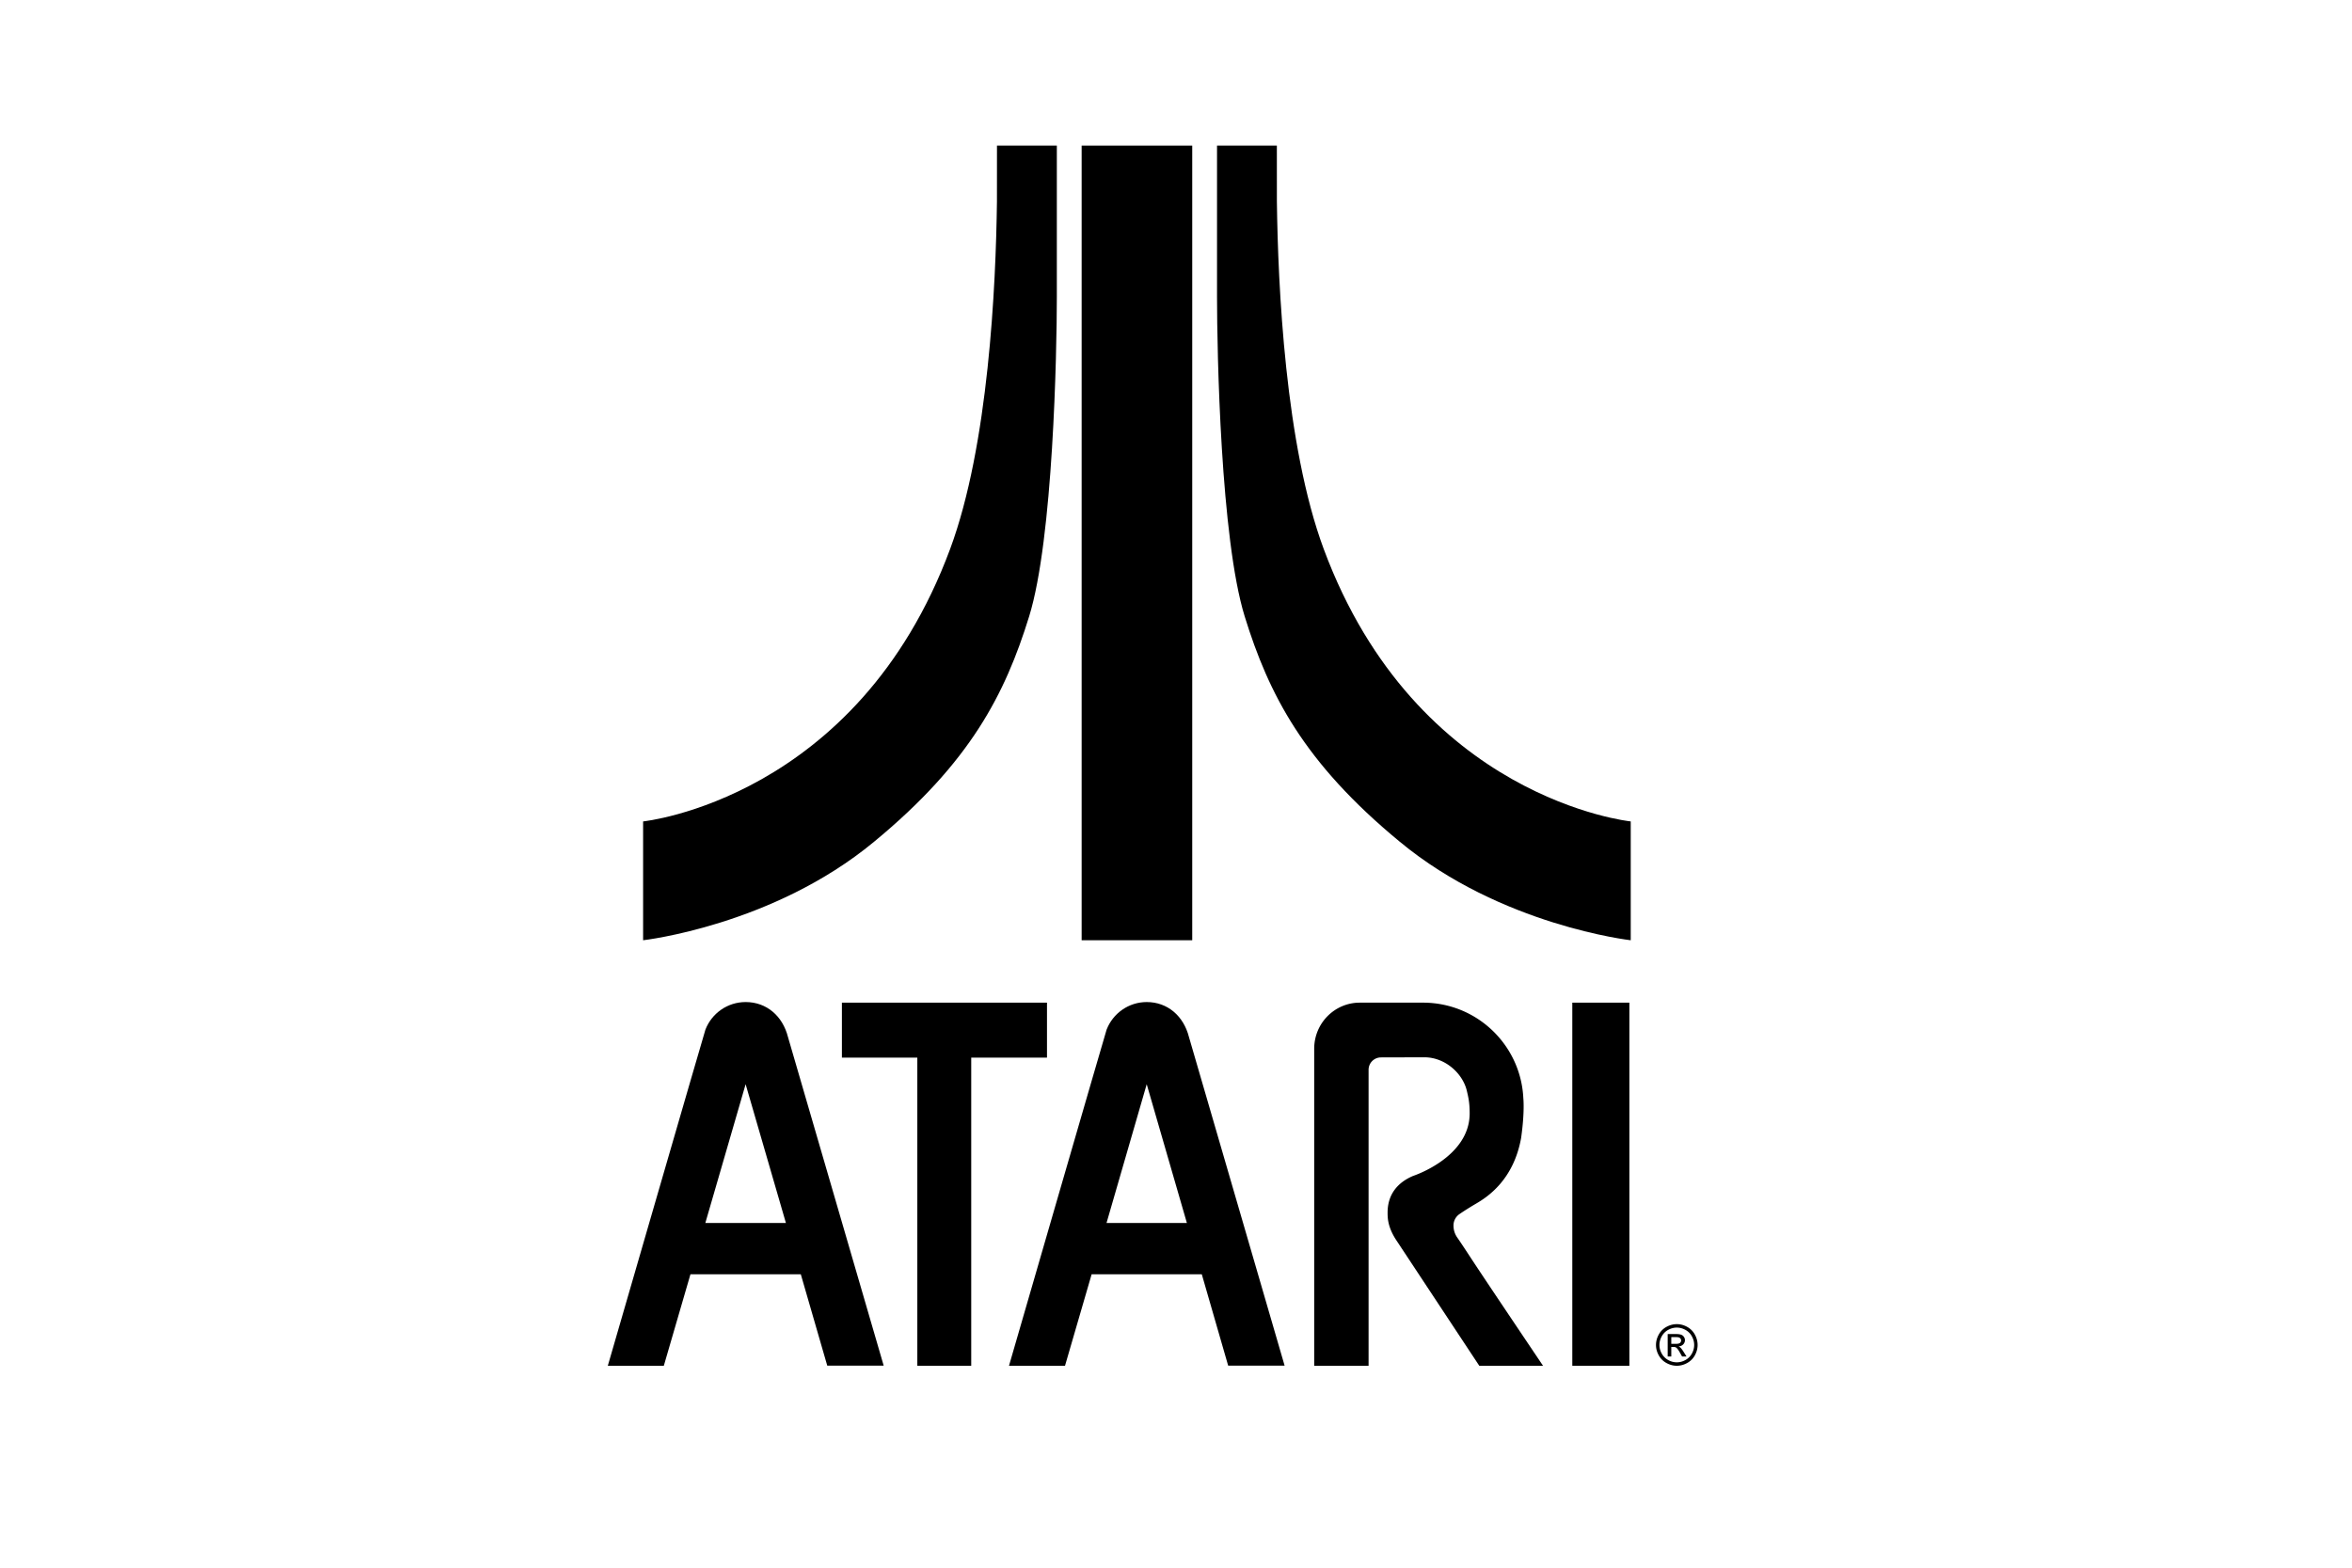 <svg xmlns="http://www.w3.org/2000/svg" width="1152" height="768"><defs><clipPath id="a" clipPathUnits="userSpaceOnUse"><path d="M0 576h864V0H0Z"/></clipPath></defs><g clip-path="url(#a)" transform="matrix(1.333 0 0 -1.333 0 768)"><path d="M0 0s47.666 5.374 84.834 36.175c35.404 29.181 48.182 54.322 57.006 82.824 8.824 28.506 10.182 97.049 10.182 117.408v55.651h-21.995s-.011-5.618-.011-20.604c-.396-30.861-3.057-89.529-17.21-127.681C78.654 51.732 0 43.67 0 43.67Z" style="fill:#000;fill-opacity:1;fill-rule:nonzero;stroke:none" transform="translate(236.303 230.591)"/><path d="M0 0s-47.666 5.374-84.828 36.175c-35.405 29.181-48.191 54.322-57.012 82.824-8.823 28.506-10.172 97.049-10.172 117.408v55.651h21.986s.011-5.618.011-20.604c.394-30.861 3.047-89.529 17.213-127.681C-78.653 51.732 0 43.67 0 43.67Z" style="fill:#000;fill-opacity:1;fill-rule:nonzero;stroke:none" transform="translate(599.195 230.591)"/><path d="M438.073 230.591h-40.635v292.058h40.635z" style="fill:#000;fill-opacity:1;fill-rule:nonzero;stroke:none"/><path d="M0 0h-75.357v-20.201h27.716v-113.244h19.804v113.244H0Z" style="fill:#000;fill-opacity:1;fill-rule:nonzero;stroke:none" transform="translate(384.703 207.656)"/><path d="M598.694 74.212h-20.969v133.445h20.969z" style="fill:#000;fill-opacity:1;fill-rule:nonzero;stroke:none"/><path d="m0 0 14.8 50.989L29.601 0Zm30.359 68.347c-1.951 7.679-7.831 12.837-15.552 12.837-6.716 0-12.451-4.178-14.754-10.071H.041l-.018-.075c-.316-.836-35.862-123.519-35.862-123.519h20.581l9.786 33.627h40.545l9.72-33.587 20.739-.005z" style="fill:#000;fill-opacity:1;fill-rule:nonzero;stroke:none" transform="translate(259.172 126.692)"/><path d="m0 0 14.76 50.989L29.521 0Zm30.281 68.347c-1.952 7.679-7.832 12.837-15.516 12.837-6.674 0-12.41-4.178-14.713-10.071H.044l-.021-.075C-.296 70.202-35.84-52.481-35.84-52.481h20.582l9.785 33.627h40.472l9.696-33.587 20.74-.005z" style="fill:#000;fill-opacity:1;fill-rule:nonzero;stroke:none" transform="translate(406.584 126.692)"/><path d="M0 0s.562-4.839-.809-14.553c-2.776-15.542-12.478-21.779-16.537-24.151-4.054-2.378-6.331-4.009-6.331-4.009a5.059 5.059 0 0 1-1.981-4.011c0-.667.032-2.407 1.253-4.268 0 0 1.411-1.99 5.471-8.221C-14.872-65.449 7.238-98.3 7.238-98.3H-16.19l-30.226 45.749c-3.457 5.067-3.457 8.596-3.457 10.556 0 6.646 3.65 11.04 9.364 13.461 0 0 20.79 6.756 20.79 22.98 0 3.969-.479 5.956-1.066 8.408-1.513 6.255-7.902 12.211-15.603 12.211l-15.919-.043a4.551 4.551 0 0 1-4.552-4.549V-98.3h-19.984V18.219c0 9.343 7.495 16.926 16.73 16.926h23.259C-16.476 35.145.043 18.624.043-1.749" style="fill:#000;fill-opacity:1;fill-rule:nonzero;stroke:none" transform="translate(559.73 172.511)"/><path d="M0 0h1.612c.769 0 1.299.11 1.577.343.281.225.418.535.418.907 0 .247-.062.461-.198.654a1.233 1.233 0 0 1-.563.428c-.241.097-.688.145-1.336.145H0Zm-1.325-4.638v8.239H1.5c.966 0 1.662-.085 2.096-.235a2.031 2.031 0 0 0 1.034-.801c.262-.375.385-.774.385-1.199 0-.608-.216-1.133-.642-1.575-.431-.442-1.002-.696-1.709-.744.292-.131.525-.271.702-.439.329-.332.736-.876 1.21-1.634l1.007-1.612H3.958l-.726 1.291c-.573 1.033-1.036 1.665-1.39 1.925-.238.182-.6.284-1.06.284H0v-3.5zM2.03 5.971c-1.077 0-2.121-.273-3.144-.822-1.009-.546-1.802-1.333-2.386-2.356-.567-1.029-.862-2.097-.862-3.205 0-1.096.287-2.164.846-3.171a6.055 6.055 0 0 1 2.37-2.362 6.418 6.418 0 0 1 3.176-.843c1.095 0 2.155.278 3.17.843a6.022 6.022 0 0 1 2.362 2.362c.557 1.007.843 2.075.843 3.171 0 1.108-.286 2.176-.862 3.205a5.786 5.786 0 0 1-2.386 2.356c-1.02.549-2.067.822-3.127.822m0 1.27c1.28 0 2.535-.322 3.757-.98a7.085 7.085 0 0 0 2.857-2.834C9.321 2.198 9.669.913 9.669-.412c0-1.321-.34-2.587-1.006-3.803A7.08 7.08 0 0 0 5.832-7.04C4.616-7.712 3.35-8.055 2.03-8.055c-1.326 0-2.598.343-3.816 1.015a7.086 7.086 0 0 0-2.828 2.825c-.677 1.216-1.009 2.482-1.009 3.803 0 1.325.34 2.61 1.025 3.839a7.075 7.075 0 0 0 2.863 2.834c1.229.658 2.477.98 3.765.98" style="fill:#000;fill-opacity:1;fill-rule:nonzero;stroke:none" transform="translate(614.099 82.266)"/></g></svg>